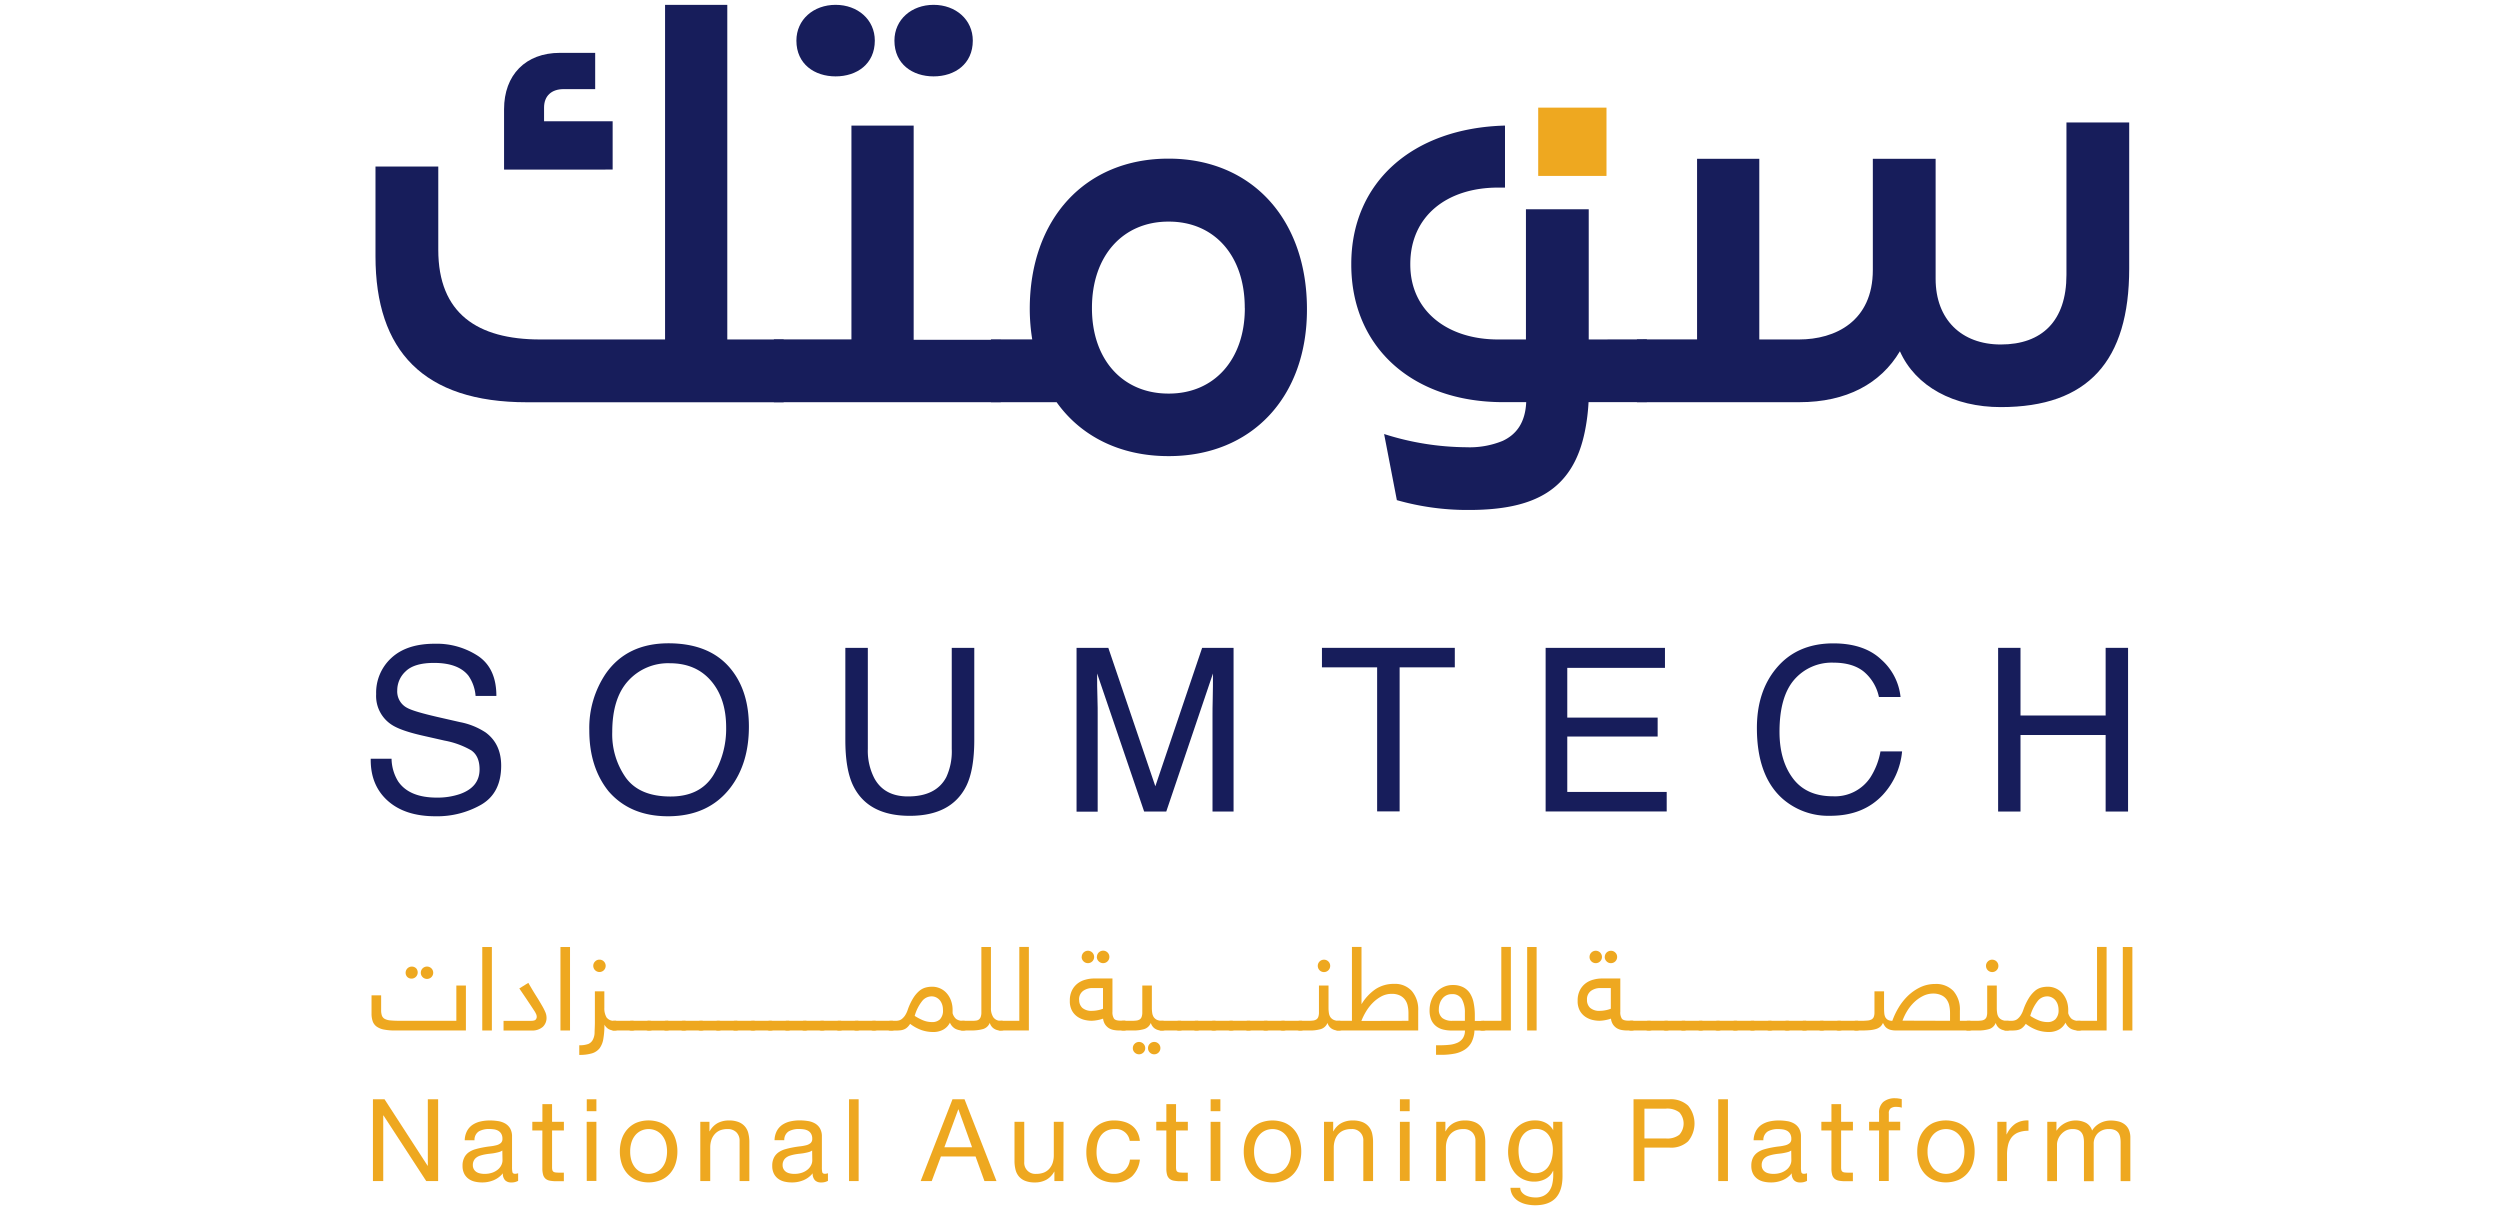 <svg id="Layer_1" data-name="Layer 1" xmlns="http://www.w3.org/2000/svg" viewBox="0 0 479.92 328.05" width="163" height="79"><defs><style>.cls-1{fill:#eea820;}.cls-2{fill:#171d5b;}</style></defs><path class="cls-1" d="M27.67,279H8.5a15.28,15.28,0,0,1-3-.25,4.91,4.91,0,0,1-2-.81,3,3,0,0,1-1.06-1.42,6.31,6.31,0,0,1-.32-2.14v-4.9h2.6v3.95A4.45,4.45,0,0,0,4.94,275a1.72,1.72,0,0,0,.81.89,4.21,4.21,0,0,0,1.55.39c.66.06,1.49.1,2.5.1H25.08v-9.56h2.59ZM11.35,263.36a1.68,1.68,0,0,1,2.86-1.18,1.68,1.68,0,0,1-2.37,2.37A1.61,1.61,0,0,1,11.35,263.36Zm4.11,0a1.64,1.64,0,0,1,.49-1.18,1.69,1.69,0,0,1,2.38,0,1.68,1.68,0,0,1,0,2.37,1.69,1.69,0,0,1-2.38,0A1.65,1.65,0,0,1,15.46,263.36Z"/><path class="cls-1" d="M34.7,256.4V279H32.1V256.4Z"/><path class="cls-1" d="M49.5,275.51a3.3,3.3,0,0,1-1,2.5,4.31,4.31,0,0,1-3,1H37.86v-2.62H45.2c.72,0,1.17-.11,1.36-.34a1.12,1.12,0,0,0,.29-.74,2,2,0,0,0-.13-.66,6.26,6.26,0,0,0-.62-1.11c-.33-.51-.8-1.22-1.42-2.15s-1.47-2.19-2.55-3.77l2.44-1.52c.84,1.46,1.57,2.68,2.2,3.67s1.13,1.84,1.53,2.54a14.89,14.89,0,0,1,.9,1.78A3.87,3.87,0,0,1,49.5,275.51Z"/><path class="cls-1" d="M55.86,256.4V279H53.27V256.4Z"/><path class="cls-1" d="M67.91,279a3.09,3.09,0,0,1-1.74-.47,3.3,3.3,0,0,1-1-1.11,21.77,21.77,0,0,1-.29,3.84,5.8,5.8,0,0,1-1,2.53,4.15,4.15,0,0,1-2.08,1.4,11.63,11.63,0,0,1-3.44.42V283a6.8,6.8,0,0,0,2.42-.34A2.42,2.42,0,0,0,62,281.57a4.31,4.31,0,0,0,.51-1.9c0-.77.08-1.7.08-2.8v-8.48h2.56v4.5a4.85,4.85,0,0,0,.58,2.54,2.38,2.38,0,0,0,2.17.94,1.12,1.12,0,0,1,1.27,1.26,1.48,1.48,0,0,1-.3,1.08A1.37,1.37,0,0,1,67.91,279ZM62.15,261.5a1.62,1.62,0,0,1,.5-1.19,1.59,1.59,0,0,1,1.18-.49,1.62,1.62,0,0,1,1.19.49,1.65,1.65,0,0,1,.49,1.19,1.67,1.67,0,0,1-1.68,1.67,1.69,1.69,0,0,1-1.68-1.67Z"/><path class="cls-1" d="M67.91,279a1.11,1.11,0,0,1-1.26-1.26,1.48,1.48,0,0,1,.3-1.08,1.36,1.36,0,0,1,1-.28h4.68a1.12,1.12,0,0,1,1.27,1.26,1.48,1.48,0,0,1-.3,1.08,1.37,1.37,0,0,1-1,.28Z"/><path class="cls-1" d="M72.59,279a1.11,1.11,0,0,1-1.26-1.26,1.48,1.48,0,0,1,.3-1.08,1.36,1.36,0,0,1,1-.28h4.68a1.12,1.12,0,0,1,1.27,1.26,1.48,1.48,0,0,1-.3,1.08,1.37,1.37,0,0,1-1,.28Z"/><path class="cls-1" d="M77.27,279A1.11,1.11,0,0,1,76,277.73a1.48,1.48,0,0,1,.3-1.08,1.36,1.36,0,0,1,1-.28H82a1.11,1.11,0,0,1,1.26,1.26,1.48,1.48,0,0,1-.3,1.08,1.36,1.36,0,0,1-1,.28Z"/><path class="cls-1" d="M82,279a1.12,1.12,0,0,1-1.27-1.26,1.48,1.48,0,0,1,.3-1.08,1.37,1.37,0,0,1,1-.28h4.68a1.11,1.11,0,0,1,1.26,1.26,1.48,1.48,0,0,1-.3,1.08,1.36,1.36,0,0,1-1,.28Z"/><path class="cls-1" d="M86.64,279a1.12,1.12,0,0,1-1.27-1.26,1.48,1.48,0,0,1,.3-1.08,1.37,1.37,0,0,1,1-.28h4.68a1.12,1.12,0,0,1,1.27,1.26,1.48,1.48,0,0,1-.31,1.08,1.36,1.36,0,0,1-1,.28Z"/><path class="cls-1" d="M91.32,279a1.11,1.11,0,0,1-1.26-1.26,1.48,1.48,0,0,1,.3-1.08,1.36,1.36,0,0,1,1-.28H96a1.12,1.12,0,0,1,1.27,1.26,1.48,1.48,0,0,1-.3,1.08,1.37,1.37,0,0,1-1,.28Z"/><path class="cls-1" d="M96,279a1.11,1.11,0,0,1-1.26-1.26,1.48,1.48,0,0,1,.3-1.08,1.36,1.36,0,0,1,1-.28h4.68a1.12,1.12,0,0,1,1.27,1.26,1.48,1.48,0,0,1-.3,1.08,1.37,1.37,0,0,1-1,.28Z"/><path class="cls-1" d="M100.68,279a1.11,1.11,0,0,1-1.26-1.26,1.48,1.48,0,0,1,.3-1.08,1.36,1.36,0,0,1,1-.28h4.69a1.11,1.11,0,0,1,1.26,1.26,1.48,1.48,0,0,1-.3,1.08,1.36,1.36,0,0,1-1,.28Z"/><path class="cls-1" d="M105.37,279a1.12,1.12,0,0,1-1.27-1.26,1.48,1.48,0,0,1,.3-1.08,1.37,1.37,0,0,1,1-.28h4.68a1.11,1.11,0,0,1,1.26,1.26,1.48,1.48,0,0,1-.3,1.08,1.36,1.36,0,0,1-1,.28Z"/><path class="cls-1" d="M110.05,279a1.12,1.12,0,0,1-1.27-1.26,1.48,1.48,0,0,1,.3-1.08,1.37,1.37,0,0,1,1-.28h4.68a1.11,1.11,0,0,1,1.26,1.26,1.48,1.48,0,0,1-.3,1.08,1.36,1.36,0,0,1-1,.28Z"/><path class="cls-1" d="M114.73,279a1.12,1.12,0,0,1-1.27-1.26,1.48,1.48,0,0,1,.3-1.08,1.39,1.39,0,0,1,1-.28h4.68a1.12,1.12,0,0,1,1.27,1.26,1.48,1.48,0,0,1-.3,1.08,1.39,1.39,0,0,1-1,.28Z"/><path class="cls-1" d="M119.41,279a1.11,1.11,0,0,1-1.26-1.26,1.48,1.48,0,0,1,.3-1.08,1.36,1.36,0,0,1,1-.28h4.68a1.12,1.12,0,0,1,1.27,1.26,1.48,1.48,0,0,1-.3,1.08,1.37,1.37,0,0,1-1,.28Z"/><path class="cls-1" d="M124.09,279a1.11,1.11,0,0,1-1.26-1.26,1.48,1.48,0,0,1,.3-1.08,1.36,1.36,0,0,1,1-.28h4.68a1.12,1.12,0,0,1,1.27,1.26,1.48,1.48,0,0,1-.3,1.08,1.37,1.37,0,0,1-1,.28Z"/><path class="cls-1" d="M128.77,279a1.11,1.11,0,0,1-1.26-1.26,1.48,1.48,0,0,1,.3-1.08,1.36,1.36,0,0,1,1-.28h4.69a1.11,1.11,0,0,1,1.26,1.26,1.48,1.48,0,0,1-.3,1.08,1.36,1.36,0,0,1-1,.28Z"/><path class="cls-1" d="M133.46,279a1.12,1.12,0,0,1-1.27-1.26,1.48,1.48,0,0,1,.3-1.08,1.37,1.37,0,0,1,1-.28h4.68a1.11,1.11,0,0,1,1.26,1.26,1.48,1.48,0,0,1-.3,1.08,1.36,1.36,0,0,1-1,.28Z"/><path class="cls-1" d="M138.14,279a1.12,1.12,0,0,1-1.27-1.26,1.48,1.48,0,0,1,.3-1.08,1.37,1.37,0,0,1,1-.28h4.68a1.12,1.12,0,0,1,1.27,1.26,1.48,1.48,0,0,1-.31,1.08,1.36,1.36,0,0,1-1,.28Z"/><path class="cls-1" d="M162.24,279a4.4,4.4,0,0,1-2.08-.47,3.43,3.43,0,0,1-1.43-1.62v-.06a4.41,4.41,0,0,1-1.75,1.88,5.58,5.58,0,0,1-2.9.68,9.63,9.63,0,0,1-3-.5,11.39,11.39,0,0,1-3.14-1.71,4.51,4.51,0,0,1-.83,1,2.77,2.77,0,0,1-.91.54,3.58,3.58,0,0,1-1,.22,9,9,0,0,1-1.07.05h-1.36a1.12,1.12,0,0,1-1.27-1.27,1.5,1.5,0,0,1,.3-1.08,1.39,1.39,0,0,1,1-.28h1.3a3.23,3.23,0,0,0,.79-.1,2.18,2.18,0,0,0,.82-.41,4.32,4.32,0,0,0,.81-.87,6.43,6.43,0,0,0,.74-1.51,15.84,15.84,0,0,1,1.53-3.28,8.26,8.26,0,0,1,1.65-1.94,4.57,4.57,0,0,1,1.71-.9,6.82,6.82,0,0,1,1.72-.22,5.21,5.21,0,0,1,2.21.46,5.11,5.11,0,0,1,1.76,1.3,6.1,6.1,0,0,1,1.17,2,7.27,7.27,0,0,1,.43,2.58c0,.15,0,.29,0,.43s0,.27,0,.4a3.25,3.25,0,0,0,.93,1.54,3,3,0,0,0,1.91.52,1.12,1.12,0,0,1,1.27,1.27,1.48,1.48,0,0,1-.3,1.08A1.37,1.37,0,0,1,162.24,279Zm-5.41-5.6a4.48,4.48,0,0,0-.2-1.36,3.81,3.81,0,0,0-.6-1.17,3.16,3.16,0,0,0-1-.81,2.81,2.81,0,0,0-1.33-.3,3.29,3.29,0,0,0-2.43,1.18,11.33,11.33,0,0,0-2.09,4.11,14.43,14.43,0,0,0,2.32,1.22,6.5,6.5,0,0,0,2.36.45A3,3,0,0,0,156,276,3.39,3.39,0,0,0,156.83,273.39Z"/><path class="cls-1" d="M162.27,279a1.11,1.11,0,0,1-1.26-1.26,1.48,1.48,0,0,1,.3-1.08,1.36,1.36,0,0,1,1-.28h2.53a6.28,6.28,0,0,0,1-.07,1.49,1.49,0,0,0,.74-.3,1.54,1.54,0,0,0,.47-.69,3.56,3.56,0,0,0,.18-1.25V256.4h2.59v16.49a4.4,4.4,0,0,0,.65,2.54,2.35,2.35,0,0,0,2.07.94,1.12,1.12,0,0,1,1.27,1.26,1.48,1.48,0,0,1-.3,1.08,1.37,1.37,0,0,1-1,.28,3.08,3.08,0,0,1-2-.58,2.79,2.79,0,0,1-1-1.48,2.83,2.83,0,0,1-1.82,1.68,11.37,11.37,0,0,1-3.21.38Z"/><path class="cls-1" d="M172.52,279a1.11,1.11,0,0,1-1.26-1.26,1.48,1.48,0,0,1,.3-1.08,1.36,1.36,0,0,1,1-.28h4.94v-20h2.59V279Z"/><path class="cls-1" d="M197,276.37a8.78,8.78,0,0,1-1.76-.22,5.87,5.87,0,0,1-1.9-.81,4.82,4.82,0,0,1-1.53-1.63,5.32,5.32,0,0,1-.63-2.76,6.06,6.06,0,0,1,.6-2.84,5.38,5.38,0,0,1,1.55-1.87,5.91,5.91,0,0,1,2.1-1,8.66,8.66,0,0,1,2.29-.32h5v9a3.14,3.14,0,0,0,.42,1.87c.27.37.88.55,1.83.55h.76a1.12,1.12,0,0,1,1.26,1.28,1.5,1.5,0,0,1-.3,1.09,1.31,1.31,0,0,1-1,.29h-1.08a8.62,8.62,0,0,1-1.56-.14,4,4,0,0,1-1.33-.51,3.58,3.58,0,0,1-1-1,3.78,3.78,0,0,1-.54-1.56,9.79,9.79,0,0,1-1.56.41A10,10,0,0,1,197,276.37Zm-3.29-5.65a2.89,2.89,0,0,0,.83,2.14,3.77,3.77,0,0,0,2.68.82,8.34,8.34,0,0,0,1.5-.16,7.46,7.46,0,0,0,1.44-.41v-5.6h-2.78a4.3,4.3,0,0,0-2.6.77A2.81,2.81,0,0,0,193.69,270.72Zm.69-11.63a1.68,1.68,0,0,1,3.36,0,1.65,1.65,0,0,1-.49,1.19,1.69,1.69,0,0,1-2.38,0A1.65,1.65,0,0,1,194.38,259.09Zm4.11,0a1.69,1.69,0,1,1,.5,1.19A1.62,1.62,0,0,1,198.49,259.09Z"/><path class="cls-1" d="M205.74,279a1.12,1.12,0,0,1-1.27-1.26,1.48,1.48,0,0,1,.3-1.08,1.39,1.39,0,0,1,1-.28h2.12a9.78,9.78,0,0,0,1.3-.07,2.09,2.09,0,0,0,.9-.3,1.37,1.37,0,0,0,.53-.69,3.56,3.56,0,0,0,.18-1.25v-7.25h2.59v6.08a9.16,9.16,0,0,0,.11,1.44,2.74,2.74,0,0,0,.43,1.09,2.24,2.24,0,0,0,.85.69,3.2,3.2,0,0,0,1.36.26,1.12,1.12,0,0,1,1.27,1.26,1.48,1.48,0,0,1-.3,1.08,1.37,1.37,0,0,1-1,.28,3.18,3.18,0,0,1-2-.58,2.81,2.81,0,0,1-1-1.48,2.83,2.83,0,0,1-1.79,1.68,10.26,10.26,0,0,1-3,.38Zm2.5,4.78a1.61,1.61,0,0,1,.49-1.19,1.68,1.68,0,0,1,2.37,0,1.61,1.61,0,0,1,.49,1.19,1.59,1.59,0,0,1-.49,1.18,1.68,1.68,0,0,1-2.37,0A1.59,1.59,0,0,1,208.24,283.77Zm4.11,0a1.61,1.61,0,0,1,.49-1.19,1.65,1.65,0,0,1,1.19-.49,1.62,1.62,0,0,1,1.18.49,1.61,1.61,0,0,1,.49,1.19,1.67,1.67,0,0,1-1.67,1.67,1.61,1.61,0,0,1-1.19-.49A1.59,1.59,0,0,1,212.35,283.77Z"/><path class="cls-1" d="M216.11,279a1.11,1.11,0,0,1-1.26-1.26,1.48,1.48,0,0,1,.3-1.08,1.36,1.36,0,0,1,1-.28h4.69a1.11,1.11,0,0,1,1.26,1.26,1.48,1.48,0,0,1-.3,1.08,1.36,1.36,0,0,1-1,.28Z"/><path class="cls-1" d="M220.8,279a1.12,1.12,0,0,1-1.27-1.26,1.48,1.48,0,0,1,.3-1.08,1.37,1.37,0,0,1,1-.28h4.68a1.11,1.11,0,0,1,1.26,1.26,1.48,1.48,0,0,1-.3,1.08,1.36,1.36,0,0,1-1,.28Z"/><path class="cls-1" d="M225.48,279a1.12,1.12,0,0,1-1.27-1.26,1.48,1.48,0,0,1,.3-1.08,1.37,1.37,0,0,1,1-.28h4.68a1.12,1.12,0,0,1,1.27,1.26,1.48,1.48,0,0,1-.31,1.08,1.36,1.36,0,0,1-1,.28Z"/><path class="cls-1" d="M230.16,279a1.12,1.12,0,0,1-1.27-1.26,1.48,1.48,0,0,1,.3-1.08,1.41,1.41,0,0,1,1-.28h4.68a1.12,1.12,0,0,1,1.27,1.26,1.48,1.48,0,0,1-.3,1.08,1.39,1.39,0,0,1-1,.28Z"/><path class="cls-1" d="M234.84,279a1.11,1.11,0,0,1-1.26-1.26,1.48,1.48,0,0,1,.3-1.08,1.36,1.36,0,0,1,1-.28h4.68a1.12,1.12,0,0,1,1.27,1.26,1.48,1.48,0,0,1-.3,1.08,1.37,1.37,0,0,1-1,.28Z"/><path class="cls-1" d="M239.52,279a1.11,1.11,0,0,1-1.26-1.26,1.48,1.48,0,0,1,.3-1.08,1.36,1.36,0,0,1,1-.28h4.69a1.11,1.11,0,0,1,1.26,1.26,1.48,1.48,0,0,1-.3,1.08,1.36,1.36,0,0,1-1,.28Z"/><path class="cls-1" d="M244.21,279a1.12,1.12,0,0,1-1.27-1.26,1.48,1.48,0,0,1,.3-1.08,1.37,1.37,0,0,1,1-.28h4.68a1.11,1.11,0,0,1,1.26,1.26,1.48,1.48,0,0,1-.3,1.08,1.36,1.36,0,0,1-1,.28Z"/><path class="cls-1" d="M248.89,279a1.12,1.12,0,0,1-1.27-1.26,1.48,1.48,0,0,1,.3-1.08,1.37,1.37,0,0,1,1-.28h4.68a1.11,1.11,0,0,1,1.26,1.26,1.48,1.48,0,0,1-.3,1.08,1.36,1.36,0,0,1-1,.28Z"/><path class="cls-1" d="M253.57,279a1.12,1.12,0,0,1-1.27-1.26,1.48,1.48,0,0,1,.3-1.08,1.39,1.39,0,0,1,1-.28h2.12a9.78,9.78,0,0,0,1.3-.07,2.09,2.09,0,0,0,.9-.3,1.37,1.37,0,0,0,.53-.69,3.56,3.56,0,0,0,.18-1.25v-7.25h2.59v6.08a9.16,9.16,0,0,0,.11,1.44,2.74,2.74,0,0,0,.43,1.09,2.24,2.24,0,0,0,.85.69,3.2,3.2,0,0,0,1.36.26,1.12,1.12,0,0,1,1.27,1.26,1.48,1.48,0,0,1-.3,1.08,1.37,1.37,0,0,1-1,.28,3.18,3.18,0,0,1-2-.58,2.81,2.81,0,0,1-1-1.48,2.83,2.83,0,0,1-1.79,1.68,10.26,10.26,0,0,1-3,.38Zm4.74-17.49a1.65,1.65,0,0,1,.49-1.19,1.69,1.69,0,0,1,2.38,0,1.65,1.65,0,0,1,.49,1.19,1.68,1.68,0,0,1-3.36,0Z"/><path class="cls-1" d="M263.94,279a1.11,1.11,0,0,1-1.26-1.26,1.48,1.48,0,0,1,.3-1.08,1.36,1.36,0,0,1,1-.28h3.58v-20h2.59v15.51a13,13,0,0,1,3.78-4.07,8.93,8.93,0,0,1,5.05-1.44,6.09,6.09,0,0,1,4.79,1.93,7.7,7.7,0,0,1,1.73,5.33V279Zm18.92-2.62v-2.12a8.92,8.92,0,0,0-.22-2,4.16,4.16,0,0,0-.76-1.66,3.71,3.71,0,0,0-1.41-1.11,4.88,4.88,0,0,0-2.13-.41,5.94,5.94,0,0,0-2.82.69,10,10,0,0,0-2.34,1.76,12.46,12.46,0,0,0-1.82,2.36,16.92,16.92,0,0,0-1.25,2.53Z"/><path class="cls-1" d="M300.73,279a7.83,7.83,0,0,1-.8,3.2,5.46,5.46,0,0,1-1.85,2,7.8,7.8,0,0,1-2.8,1.08,19.23,19.23,0,0,1-3.62.31h-1.33V283h1a25,25,0,0,0,2.72-.14,7,7,0,0,0,2.13-.57,3.55,3.55,0,0,0,1.43-1.22,3.85,3.85,0,0,0,.55-2.06h-3.57a9.39,9.39,0,0,1-2.39-.28,4.91,4.91,0,0,1-1.9-.94,4.37,4.37,0,0,1-1.27-1.69,6.54,6.54,0,0,1-.45-2.59A7.76,7.76,0,0,1,289,271a6.84,6.84,0,0,1,1.24-2.19,6.18,6.18,0,0,1,2-1.53,5.76,5.76,0,0,1,2.64-.59,6,6,0,0,1,2.78.59,4.77,4.77,0,0,1,1.85,1.66,7.28,7.28,0,0,1,1,2.59,16.83,16.83,0,0,1,.32,3.39v1.49H303a1.12,1.12,0,0,1,1.27,1.26,1.48,1.48,0,0,1-.3,1.08,1.39,1.39,0,0,1-1,.28Zm-9.64-5.76a2.9,2.9,0,0,0,.93,2.38,4.28,4.28,0,0,0,2.74.76h3.38v-2.09a7.49,7.49,0,0,0-.79-3.73,2.87,2.87,0,0,0-2.72-1.4,3.18,3.18,0,0,0-2.67,1.32,4,4,0,0,0-.65,1.31A4.86,4.86,0,0,0,291.09,273.23Z"/><path class="cls-1" d="M303,279a1.11,1.11,0,0,1-1.26-1.26,1.48,1.48,0,0,1,.3-1.08,1.36,1.36,0,0,1,1-.28H308v-20h2.59V279Z"/><path class="cls-1" d="M317.56,256.4V279H315V256.4Z"/><path class="cls-1" d="M334.49,276.37a8.78,8.78,0,0,1-1.76-.22,6,6,0,0,1-1.9-.81,4.82,4.82,0,0,1-1.53-1.63,5.32,5.32,0,0,1-.63-2.76,6.06,6.06,0,0,1,.6-2.84,5.5,5.5,0,0,1,1.55-1.87,5.91,5.91,0,0,1,2.1-1,8.74,8.74,0,0,1,2.3-.32h5v9a3.15,3.15,0,0,0,.41,1.87c.27.37.88.55,1.83.55h.76a1.13,1.13,0,0,1,1.27,1.28,1.5,1.5,0,0,1-.3,1.09,1.34,1.34,0,0,1-1,.29h-1.07a8.82,8.82,0,0,1-1.57-.14,4,4,0,0,1-1.33-.51,3.58,3.58,0,0,1-1-1,3.64,3.64,0,0,1-.53-1.56,10.22,10.22,0,0,1-1.57.41A10,10,0,0,1,334.49,276.37Zm-3.29-5.65a2.86,2.86,0,0,0,.84,2.14,3.74,3.74,0,0,0,2.67.82,8.34,8.34,0,0,0,1.5-.16,7.46,7.46,0,0,0,1.44-.41v-5.6h-2.78a4.32,4.32,0,0,0-2.6.77A2.81,2.81,0,0,0,331.2,270.72Zm.69-11.63a1.68,1.68,0,0,1,3.36,0,1.65,1.65,0,0,1-.49,1.19,1.69,1.69,0,0,1-2.38,0A1.65,1.65,0,0,1,331.89,259.09Zm4.12,0a1.67,1.67,0,0,1,1.67-1.67,1.61,1.61,0,0,1,1.19.49,1.59,1.59,0,0,1,.49,1.18,1.67,1.67,0,0,1-1.68,1.68,1.59,1.59,0,0,1-1.18-.49A1.61,1.61,0,0,1,336,259.09Z"/><path class="cls-1" d="M343.25,279a1.12,1.12,0,0,1-1.27-1.26,1.48,1.48,0,0,1,.31-1.08,1.36,1.36,0,0,1,1-.28h4.68a1.12,1.12,0,0,1,1.27,1.26,1.48,1.48,0,0,1-.3,1.08,1.37,1.37,0,0,1-1,.28Z"/><path class="cls-1" d="M347.93,279a1.11,1.11,0,0,1-1.26-1.26,1.48,1.48,0,0,1,.3-1.08,1.36,1.36,0,0,1,1-.28h4.68a1.12,1.12,0,0,1,1.27,1.26,1.48,1.48,0,0,1-.3,1.08,1.37,1.37,0,0,1-1,.28Z"/><path class="cls-1" d="M352.61,279a1.11,1.11,0,0,1-1.26-1.26,1.48,1.48,0,0,1,.3-1.08,1.36,1.36,0,0,1,1-.28h4.69a1.11,1.11,0,0,1,1.26,1.26,1.48,1.48,0,0,1-.3,1.08,1.36,1.36,0,0,1-1,.28Z"/><path class="cls-1" d="M357.3,279a1.12,1.12,0,0,1-1.27-1.26,1.48,1.48,0,0,1,.3-1.08,1.37,1.37,0,0,1,1-.28H362a1.11,1.11,0,0,1,1.26,1.26,1.48,1.48,0,0,1-.3,1.08,1.36,1.36,0,0,1-1,.28Z"/><path class="cls-1" d="M362,279a1.12,1.12,0,0,1-1.27-1.26,1.48,1.48,0,0,1,.3-1.08,1.37,1.37,0,0,1,1-.28h4.68a1.11,1.11,0,0,1,1.26,1.26,1.48,1.48,0,0,1-.3,1.08,1.36,1.36,0,0,1-1,.28Z"/><path class="cls-1" d="M366.66,279a1.12,1.12,0,0,1-1.27-1.26,1.48,1.48,0,0,1,.3-1.08,1.39,1.39,0,0,1,1-.28h4.68a1.12,1.12,0,0,1,1.27,1.26,1.48,1.48,0,0,1-.3,1.08,1.39,1.39,0,0,1-1,.28Z"/><path class="cls-1" d="M371.34,279a1.12,1.12,0,0,1-1.27-1.26,1.48,1.48,0,0,1,.31-1.08,1.36,1.36,0,0,1,1-.28H376a1.12,1.12,0,0,1,1.27,1.26,1.48,1.48,0,0,1-.3,1.08,1.37,1.37,0,0,1-1,.28Z"/><path class="cls-1" d="M376,279a1.11,1.11,0,0,1-1.26-1.26,1.48,1.48,0,0,1,.3-1.08,1.36,1.36,0,0,1,1-.28h4.68a1.12,1.12,0,0,1,1.27,1.26,1.48,1.48,0,0,1-.3,1.08,1.37,1.37,0,0,1-1,.28Z"/><path class="cls-1" d="M380.7,279a1.11,1.11,0,0,1-1.26-1.26,1.48,1.48,0,0,1,.3-1.08,1.36,1.36,0,0,1,1-.28h4.69a1.11,1.11,0,0,1,1.26,1.26,1.48,1.48,0,0,1-.3,1.08,1.36,1.36,0,0,1-1,.28Z"/><path class="cls-1" d="M385.39,279a1.12,1.12,0,0,1-1.27-1.26,1.48,1.48,0,0,1,.3-1.08,1.37,1.37,0,0,1,1-.28h4.68a1.11,1.11,0,0,1,1.26,1.26,1.48,1.48,0,0,1-.3,1.08,1.36,1.36,0,0,1-1,.28Z"/><path class="cls-1" d="M390.07,279a1.12,1.12,0,0,1-1.27-1.26,1.48,1.48,0,0,1,.3-1.08,1.37,1.37,0,0,1,1-.28h4.68a1.12,1.12,0,0,1,1.27,1.26,1.48,1.48,0,0,1-.31,1.08,1.36,1.36,0,0,1-1,.28Z"/><path class="cls-1" d="M394.75,279a1.12,1.12,0,0,1-1.27-1.26,1.48,1.48,0,0,1,.3-1.08,1.39,1.39,0,0,1,1-.28h4.68a1.12,1.12,0,0,1,1.27,1.26,1.48,1.48,0,0,1-.3,1.08,1.39,1.39,0,0,1-1,.28Z"/><path class="cls-1" d="M399.43,279a1.11,1.11,0,0,1-1.26-1.26,1.48,1.48,0,0,1,.3-1.08,1.36,1.36,0,0,1,1-.28h4.68a1.12,1.12,0,0,1,1.27,1.26,1.48,1.48,0,0,1-.3,1.08,1.37,1.37,0,0,1-1,.28Z"/><path class="cls-1" d="M415,279a6.5,6.5,0,0,1-1.61-.17,3.4,3.4,0,0,1-1-.46,2.36,2.36,0,0,1-.63-.67,8.2,8.2,0,0,1-.43-.76,2.77,2.77,0,0,1-.76,1.07,3.38,3.38,0,0,1-1.2.61,7.92,7.92,0,0,1-1.75.3c-.69.06-1.5.08-2.42.08h-1.05a1.11,1.11,0,0,1-1.26-1.26,1.48,1.48,0,0,1,.3-1.08,1.36,1.36,0,0,1,1-.28h1.11a17.69,17.69,0,0,0,1.77-.07,2.88,2.88,0,0,0,1.16-.3,1.37,1.37,0,0,0,.61-.69,3.32,3.32,0,0,0,.19-1.25v-5.67h2.6v4.5q0,.78.06,1.44a2.85,2.85,0,0,0,.3,1.09,1.8,1.8,0,0,0,.68.69,2.43,2.43,0,0,0,1.2.26,19.56,19.56,0,0,1,1.66-3.52,15.84,15.84,0,0,1,2.53-3.22,12.93,12.93,0,0,1,3.34-2.33,9.24,9.24,0,0,1,4.05-.9,6.42,6.42,0,0,1,4.95,1.89,7.59,7.59,0,0,1,1.76,5.36v2.72h2.4a1.12,1.12,0,0,1,1.27,1.26,1.48,1.48,0,0,1-.3,1.08,1.39,1.39,0,0,1-1,.28Zm14.49-2.62v-2.12a9.35,9.35,0,0,0-.23-2.11,4.47,4.47,0,0,0-.78-1.66,3.53,3.53,0,0,0-1.41-1.07A5.12,5.12,0,0,0,425,269a6.2,6.2,0,0,0-2.83.66,9.8,9.8,0,0,0-2.41,1.71,11.69,11.69,0,0,0-1.88,2.36,14.83,14.83,0,0,0-1.26,2.61Z"/><path class="cls-1" d="M434.48,279a1.11,1.11,0,0,1-1.26-1.26,1.48,1.48,0,0,1,.3-1.08,1.36,1.36,0,0,1,1-.28h2.12a9.68,9.68,0,0,0,1.3-.07,2,2,0,0,0,.9-.3,1.45,1.45,0,0,0,.54-.69,3.84,3.84,0,0,0,.17-1.25v-7.25h2.6v6.08a8.1,8.1,0,0,0,.11,1.44,2.59,2.59,0,0,0,.42,1.09,2.2,2.2,0,0,0,.86.69,3.17,3.17,0,0,0,1.36.26,1.11,1.11,0,0,1,1.26,1.26,1.48,1.48,0,0,1-.3,1.08,1.36,1.36,0,0,1-1,.28,3.21,3.21,0,0,1-2-.58,2.81,2.81,0,0,1-1-1.48,2.81,2.81,0,0,1-1.78,1.68,10.31,10.31,0,0,1-3,.38Zm4.75-17.49a1.61,1.61,0,0,1,.49-1.19,1.59,1.59,0,0,1,1.18-.49,1.67,1.67,0,0,1,1.68,1.68,1.59,1.59,0,0,1-.49,1.18,1.61,1.61,0,0,1-1.19.49,1.67,1.67,0,0,1-1.67-1.67Z"/><path class="cls-1" d="M464.28,279a4.44,4.44,0,0,1-2.09-.47,3.42,3.42,0,0,1-1.42-1.62v-.06a4.44,4.44,0,0,1-1.76,1.88,5.55,5.55,0,0,1-2.89.68,9.74,9.74,0,0,1-3-.5,11.49,11.49,0,0,1-3.13-1.71,4.27,4.27,0,0,1-.84,1,2.64,2.64,0,0,1-.9.54,3.58,3.58,0,0,1-1,.22,9.15,9.15,0,0,1-1.07.05h-1.36a1.12,1.12,0,0,1-1.27-1.27,1.5,1.5,0,0,1,.3-1.08,1.37,1.37,0,0,1,1-.28h1.29a3.11,3.11,0,0,0,.79-.1,2.14,2.14,0,0,0,.83-.41,4,4,0,0,0,.8-.87,6.41,6.41,0,0,0,.75-1.51,15.84,15.84,0,0,1,1.53-3.28,8.26,8.26,0,0,1,1.65-1.94,4.46,4.46,0,0,1,1.7-.9,6.9,6.9,0,0,1,1.73-.22,5.21,5.21,0,0,1,2.21.46,5.11,5.11,0,0,1,1.76,1.3,6.47,6.47,0,0,1,1.17,2,7.5,7.5,0,0,1,.43,2.58c0,.15,0,.29,0,.43s0,.27,0,.4a3.26,3.26,0,0,0,.94,1.54,3,3,0,0,0,1.91.52,1.12,1.12,0,0,1,1.27,1.27,1.48,1.48,0,0,1-.3,1.08A1.41,1.41,0,0,1,464.28,279Zm-5.41-5.6a4.81,4.81,0,0,0-.2-1.36,3.62,3.62,0,0,0-.61-1.17,3,3,0,0,0-1-.81,2.81,2.81,0,0,0-1.33-.3,3.31,3.31,0,0,0-2.44,1.18,11.5,11.5,0,0,0-2.08,4.11,14,14,0,0,0,2.32,1.22,6.46,6.46,0,0,0,2.36.45,2.94,2.94,0,0,0,2.13-.76A3.39,3.39,0,0,0,458.87,273.39Z"/><path class="cls-1" d="M464.31,279a1.11,1.11,0,0,1-1.26-1.26,1.48,1.48,0,0,1,.3-1.08,1.36,1.36,0,0,1,1-.28h4.94v-20h2.59V279Z"/><path class="cls-1" d="M478.86,256.4V279h-2.59V256.4Z"/><path class="cls-1" d="M2.5,297.62H5.64l11.66,18h.06v-18h2.79v22.15H16.93L5.36,302H5.29v17.77H2.5Z"/><path class="cls-1" d="M41.81,319.71a3.64,3.64,0,0,1-1.9.43,2.18,2.18,0,0,1-1.62-.59,2.51,2.51,0,0,1-.61-1.89,6.39,6.39,0,0,1-2.53,1.89,8,8,0,0,1-3.11.59A8.64,8.64,0,0,1,30,319.9a4.64,4.64,0,0,1-1.69-.8,3.87,3.87,0,0,1-1.13-1.39,4.64,4.64,0,0,1-.42-2.06,4.74,4.74,0,0,1,.47-2.24A3.83,3.83,0,0,1,28.42,312a6.09,6.09,0,0,1,1.74-.83c.65-.19,1.32-.35,2-.48s1.41-.25,2.06-.32a11.62,11.62,0,0,0,1.72-.31,2.9,2.9,0,0,0,1.18-.59,1.45,1.45,0,0,0,.44-1.13,2.61,2.61,0,0,0-.33-1.4,2.32,2.32,0,0,0-.84-.81,3.47,3.47,0,0,0-1.14-.37,9.11,9.11,0,0,0-1.26-.09,5.59,5.59,0,0,0-2.79.63A2.7,2.7,0,0,0,30,308.73H27.35a5.7,5.7,0,0,1,.62-2.51,4.71,4.71,0,0,1,1.49-1.67,6.35,6.35,0,0,1,2.14-.91,11.14,11.14,0,0,1,2.55-.28,14,14,0,0,1,2.15.16,5.61,5.61,0,0,1,1.94.63,3.77,3.77,0,0,1,1.4,1.35,4.36,4.36,0,0,1,.52,2.27V316a6.25,6.25,0,0,0,.11,1.36c.07.29.32.44.73.44a2.28,2.28,0,0,0,.81-.16Zm-4.28-8.22a2.67,2.67,0,0,1-.93.43c-.38.11-.77.19-1.18.27s-.86.13-1.32.18-.92.12-1.35.2a11.23,11.23,0,0,0-1.24.32,3.2,3.2,0,0,0-1,.51,2.3,2.3,0,0,0-.69.82,2.56,2.56,0,0,0-.27,1.24,2.11,2.11,0,0,0,.27,1.1,2.16,2.16,0,0,0,.68.73,2.7,2.7,0,0,0,1,.4,4.94,4.94,0,0,0,1.17.13,6.23,6.23,0,0,0,2.24-.36,4.86,4.86,0,0,0,1.52-.9,3.57,3.57,0,0,0,.87-1.18,3.06,3.06,0,0,0,.28-1.19Z"/><path class="cls-1" d="M51,303.73h3.2v2.33H51v10a2.87,2.87,0,0,0,.08.74.8.8,0,0,0,.29.44,1.37,1.37,0,0,0,.61.2,8.88,8.88,0,0,0,1,.05h1.21v2.32h-2a9.68,9.68,0,0,1-1.75-.14,2.51,2.51,0,0,1-1.18-.51,2.25,2.25,0,0,1-.67-1.05,6.3,6.3,0,0,1-.22-1.8V306.06H45.65v-2.33h2.73v-4.8H51Z"/><path class="cls-1" d="M63,300.85H60.39v-3.23H63Zm-2.63,2.88H63v16H60.39Z"/><path class="cls-1" d="M69.35,311.77a10.77,10.77,0,0,1,.5-3.31,7.46,7.46,0,0,1,1.49-2.66A7.05,7.05,0,0,1,73.77,304a9,9,0,0,1,6.72,0,7,7,0,0,1,2.45,1.79,7.46,7.46,0,0,1,1.49,2.66,10.77,10.77,0,0,1,.5,3.31,10.6,10.6,0,0,1-.5,3.29,7.59,7.59,0,0,1-1.49,2.65,7,7,0,0,1-2.45,1.78,9,9,0,0,1-6.72,0,7,7,0,0,1-2.43-1.78,7.59,7.59,0,0,1-1.49-2.65A10.6,10.6,0,0,1,69.35,311.77Zm2.8,0a8,8,0,0,0,.38,2.59,5.59,5.59,0,0,0,1.07,1.89,4.54,4.54,0,0,0,1.6,1.16,4.79,4.79,0,0,0,3.88,0,4.54,4.54,0,0,0,1.6-1.16,5.59,5.59,0,0,0,1.07-1.89,9,9,0,0,0,0-5.18,5.69,5.69,0,0,0-1.07-1.91,4.59,4.59,0,0,0-1.6-1.18,4.9,4.9,0,0,0-3.88,0,4.59,4.59,0,0,0-1.6,1.18,5.69,5.69,0,0,0-1.07,1.91A7.93,7.93,0,0,0,72.15,311.77Z"/><path class="cls-1" d="M91.13,303.73h2.48v2.55h.06a5.48,5.48,0,0,1,2.16-2.21,6.4,6.4,0,0,1,3.06-.71,6.91,6.91,0,0,1,2.63.44,4.32,4.32,0,0,1,1.71,1.21,4.42,4.42,0,0,1,.91,1.84,9.71,9.71,0,0,1,.27,2.37v10.55h-2.64V308.91a3.17,3.17,0,0,0-.87-2.35,3.22,3.22,0,0,0-2.39-.87,5.35,5.35,0,0,0-2.09.37A4,4,0,0,0,95,307.11a4.56,4.56,0,0,0-.89,1.6,6.4,6.4,0,0,0-.29,2v9.06H91.13Z"/><path class="cls-1" d="M125.69,319.71a3.62,3.62,0,0,1-1.89.43,2.19,2.19,0,0,1-1.63-.59,2.55,2.55,0,0,1-.61-1.89,6.32,6.32,0,0,1-2.53,1.89,8,8,0,0,1-3.11.59,8.7,8.7,0,0,1-2.07-.24,4.64,4.64,0,0,1-1.69-.8,3.87,3.87,0,0,1-1.13-1.39,4.64,4.64,0,0,1-.42-2.06,4.74,4.74,0,0,1,.47-2.24A3.93,3.93,0,0,1,112.3,312a6.09,6.09,0,0,1,1.74-.83c.65-.19,1.32-.35,2-.48s1.41-.25,2.06-.32a11.77,11.77,0,0,0,1.73-.31,2.86,2.86,0,0,0,1.17-.59,1.45,1.45,0,0,0,.44-1.13,2.61,2.61,0,0,0-.33-1.4,2.22,2.22,0,0,0-.83-.81,3.61,3.61,0,0,0-1.15-.37,9.11,9.11,0,0,0-1.26-.09,5.59,5.59,0,0,0-2.79.63,2.72,2.72,0,0,0-1.21,2.41h-2.64a5.7,5.7,0,0,1,.62-2.51,4.81,4.81,0,0,1,1.49-1.67,6.44,6.44,0,0,1,2.14-.91,11.14,11.14,0,0,1,2.55-.28,14,14,0,0,1,2.15.16,5.54,5.54,0,0,1,1.94.63,3.7,3.7,0,0,1,1.4,1.35,4.36,4.36,0,0,1,.53,2.27V316a6.4,6.4,0,0,0,.1,1.36c.08.29.32.44.73.44a2.28,2.28,0,0,0,.81-.16Zm-4.28-8.22a2.67,2.67,0,0,1-.93.43c-.37.11-.77.19-1.18.27s-.85.13-1.32.18-.91.12-1.35.2a11.23,11.23,0,0,0-1.24.32,3.25,3.25,0,0,0-1,.51,2.32,2.32,0,0,0-.7.82,2.56,2.56,0,0,0-.27,1.24,2.11,2.11,0,0,0,.27,1.1,2.16,2.16,0,0,0,.68.73,2.77,2.77,0,0,0,1,.4,5,5,0,0,0,1.18.13,6.17,6.17,0,0,0,2.23-.36,4.74,4.74,0,0,0,1.52-.9,3.57,3.57,0,0,0,.87-1.18,2.89,2.89,0,0,0,.28-1.19Z"/><path class="cls-1" d="M131.4,297.62H134v22.15H131.4Z"/><path class="cls-1" d="M159.41,297.62h3.26l8.65,22.15h-3.26l-2.41-6.67h-9.37l-2.49,6.67h-3Zm-2.2,13h7.5L161,300.29H161Z"/><path class="cls-1" d="M189.44,319.77H187v-2.54h-.06a5.45,5.45,0,0,1-2.16,2.2,6.29,6.29,0,0,1-3.06.71,6.92,6.92,0,0,1-2.63-.43,4.25,4.25,0,0,1-1.71-1.21,4.46,4.46,0,0,1-.91-1.85,9.65,9.65,0,0,1-.27-2.37V303.73h2.64v10.86a3,3,0,0,0,3.26,3.23,5.53,5.53,0,0,0,2.09-.37,3.86,3.86,0,0,0,1.47-1.06,4.47,4.47,0,0,0,.89-1.6,6.66,6.66,0,0,0,.29-2v-9.06h2.64Z"/><path class="cls-1" d="M207.4,308.88a3.73,3.73,0,0,0-4-3.19,4.83,4.83,0,0,0-2.39.53,4.19,4.19,0,0,0-1.53,1.39,5.87,5.87,0,0,0-.83,2,11.33,11.33,0,0,0-.24,2.34,8.79,8.79,0,0,0,.26,2.18,5.75,5.75,0,0,0,.82,1.87,4.15,4.15,0,0,0,1.44,1.32,4.37,4.37,0,0,0,2.16.5,4.31,4.31,0,0,0,3-1,4.6,4.6,0,0,0,1.36-2.87h2.7A7.47,7.47,0,0,1,208,318.5a6.87,6.87,0,0,1-4.84,1.64,8.21,8.21,0,0,1-3.24-.6,6.45,6.45,0,0,1-2.36-1.69,7.33,7.33,0,0,1-1.43-2.59,10.85,10.85,0,0,1-.48-3.31,11.76,11.76,0,0,1,.47-3.36,7.7,7.7,0,0,1,1.41-2.73,6.57,6.57,0,0,1,2.36-1.83,7.64,7.64,0,0,1,3.33-.67,9.55,9.55,0,0,1,2.56.33,6.34,6.34,0,0,1,2.13,1,5.23,5.23,0,0,1,1.5,1.73,6.46,6.46,0,0,1,.73,2.46Z"/><path class="cls-1" d="M219.93,303.73h3.2v2.33h-3.2v10a2.87,2.87,0,0,0,.08.74.76.76,0,0,0,.3.44,1.28,1.28,0,0,0,.6.2,8.88,8.88,0,0,0,1,.05h1.21v2.32h-2a9.68,9.68,0,0,1-1.75-.14,2.51,2.51,0,0,1-1.18-.51,2.25,2.25,0,0,1-.67-1.05,6.34,6.34,0,0,1-.21-1.8V306.06h-2.73v-2.33h2.73v-4.8h2.63Z"/><path class="cls-1" d="M231.94,300.85H229.3v-3.23h2.64Zm-2.64,2.88h2.64v16H229.3Z"/><path class="cls-1" d="M238.27,311.77a10.77,10.77,0,0,1,.49-3.31,7.46,7.46,0,0,1,1.49-2.66,7.09,7.09,0,0,1,2.44-1.79,9,9,0,0,1,6.71,0,6.94,6.94,0,0,1,2.45,1.79,7.31,7.31,0,0,1,1.49,2.66,10.77,10.77,0,0,1,.5,3.31,10.6,10.6,0,0,1-.5,3.29,7.43,7.43,0,0,1-1.49,2.65,6.92,6.92,0,0,1-2.45,1.78,9,9,0,0,1-6.71,0,7.07,7.07,0,0,1-2.44-1.78,7.59,7.59,0,0,1-1.49-2.65A10.6,10.6,0,0,1,238.27,311.77Zm2.79,0a8,8,0,0,0,.39,2.59,5.27,5.27,0,0,0,1.07,1.89,4.41,4.41,0,0,0,1.59,1.16,4.79,4.79,0,0,0,3.88,0,4.54,4.54,0,0,0,1.6-1.16,5.59,5.59,0,0,0,1.07-1.89,8.8,8.8,0,0,0,0-5.18,5.69,5.69,0,0,0-1.07-1.91,4.59,4.59,0,0,0-1.6-1.18,4.9,4.9,0,0,0-3.88,0,4.47,4.47,0,0,0-1.59,1.18,5.37,5.37,0,0,0-1.07,1.91A7.92,7.92,0,0,0,241.06,311.77Z"/><path class="cls-1" d="M260,303.73h2.48v2.55h.07a5.46,5.46,0,0,1,2.15-2.21,6.4,6.4,0,0,1,3.06-.71,7,7,0,0,1,2.64.44,4.28,4.28,0,0,1,1.7,1.21,4.44,4.44,0,0,1,.92,1.84,10.24,10.24,0,0,1,.26,2.37v10.55h-2.64V308.91a3,3,0,0,0-3.25-3.22,5.36,5.36,0,0,0-2.1.37,4,4,0,0,0-1.47,1.05,4.54,4.54,0,0,0-.88,1.6,6.4,6.4,0,0,0-.3,2v9.06H260Z"/><path class="cls-1" d="M283.19,300.85h-2.64v-3.23h2.64Zm-2.64,2.88h2.64v16h-2.64Z"/><path class="cls-1" d="M290.38,303.73h2.48v2.55h.07a5.4,5.4,0,0,1,2.15-2.21,6.4,6.4,0,0,1,3.06-.71,6.91,6.91,0,0,1,2.63.44,4.25,4.25,0,0,1,1.71,1.21,4.44,4.44,0,0,1,.92,1.84,10.24,10.24,0,0,1,.26,2.37v10.55H301V308.91a3.17,3.17,0,0,0-.87-2.35,3.21,3.21,0,0,0-2.38-.87,5.36,5.36,0,0,0-2.1.37,4,4,0,0,0-1.47,1.05,4.72,4.72,0,0,0-.89,1.6,6.71,6.71,0,0,0-.29,2v9.06h-2.64Z"/><path class="cls-1" d="M324.57,318.41q0,3.93-1.82,5.91c-1.21,1.31-3.08,2-5.63,2a11.36,11.36,0,0,1-2.28-.25,7.23,7.23,0,0,1-2.11-.81,4.84,4.84,0,0,1-1.56-1.46,4.16,4.16,0,0,1-.69-2.2h2.64a1.93,1.93,0,0,0,.45,1.21,3.31,3.31,0,0,0,1,.81,5.47,5.47,0,0,0,1.31.45,7.41,7.41,0,0,0,1.37.14,4.87,4.87,0,0,0,2.2-.45,4.18,4.18,0,0,0,1.49-1.24,5.13,5.13,0,0,0,.85-1.91,10.59,10.59,0,0,0,.27-2.48V317H322a4.34,4.34,0,0,1-.86,1.29,5,5,0,0,1-1.2.9,5.71,5.71,0,0,1-1.43.54,5.93,5.93,0,0,1-1.5.19,7.11,7.11,0,0,1-3.13-.65,6.62,6.62,0,0,1-2.24-1.77,7.7,7.7,0,0,1-1.35-2.59,10.6,10.6,0,0,1-.45-3.12,12,12,0,0,1,.38-2.92,8,8,0,0,1,1.24-2.73,6.83,6.83,0,0,1,2.29-2,7.12,7.12,0,0,1,3.51-.79,5.87,5.87,0,0,1,2.79.67,4.68,4.68,0,0,1,2,2h0v-2.3h2.48Zm-7.38-.78a4.15,4.15,0,0,0,3.69-2,6.73,6.73,0,0,0,.82-2,10,10,0,0,0,.26-2.23,8.52,8.52,0,0,0-.25-2.08,5.57,5.57,0,0,0-.79-1.85,4.06,4.06,0,0,0-1.41-1.32,4.19,4.19,0,0,0-2.11-.49,4.55,4.55,0,0,0-2.17.48,4.16,4.16,0,0,0-1.47,1.29,5.28,5.28,0,0,0-.84,1.86,8.84,8.84,0,0,0-.26,2.2,11.4,11.4,0,0,0,.21,2.17,6.3,6.3,0,0,0,.75,2,4.23,4.23,0,0,0,1.39,1.43A4.07,4.07,0,0,0,317.19,317.63Z"/><path class="cls-1" d="M343.8,297.62h9.71a6.92,6.92,0,0,1,5.06,1.72,7.59,7.59,0,0,1,0,9.67,6.75,6.75,0,0,1-5.06,1.7h-6.76v9.06H343.8Zm2.95,10.61h5.77a5.31,5.31,0,0,0,3.68-1,4.55,4.55,0,0,0,0-6.07,5.46,5.46,0,0,0-3.68-1h-5.77Z"/><path class="cls-1" d="M366.73,297.62h2.63v22.15h-2.63Z"/><path class="cls-1" d="M390.77,319.71a3.62,3.62,0,0,1-1.89.43,2.19,2.19,0,0,1-1.63-.59,2.55,2.55,0,0,1-.61-1.89,6.32,6.32,0,0,1-2.53,1.89,8,8,0,0,1-3.11.59,8.7,8.7,0,0,1-2.07-.24,4.64,4.64,0,0,1-1.69-.8,3.87,3.87,0,0,1-1.13-1.39,4.64,4.64,0,0,1-.42-2.06,4.74,4.74,0,0,1,.47-2.24,3.93,3.93,0,0,1,1.22-1.39,6.09,6.09,0,0,1,1.74-.83c.65-.19,1.32-.35,2-.48s1.41-.25,2.06-.32a11.77,11.77,0,0,0,1.73-.31,2.86,2.86,0,0,0,1.17-.59,1.45,1.45,0,0,0,.44-1.13,2.61,2.61,0,0,0-.33-1.4,2.22,2.22,0,0,0-.83-.81,3.61,3.61,0,0,0-1.15-.37,9.11,9.11,0,0,0-1.26-.09,5.59,5.59,0,0,0-2.79.63,2.72,2.72,0,0,0-1.21,2.41h-2.64a5.7,5.7,0,0,1,.62-2.51,4.81,4.81,0,0,1,1.49-1.67,6.44,6.44,0,0,1,2.14-.91,11.14,11.14,0,0,1,2.55-.28,14,14,0,0,1,2.15.16,5.54,5.54,0,0,1,1.94.63,3.7,3.7,0,0,1,1.4,1.35,4.36,4.36,0,0,1,.53,2.27V316a6.4,6.4,0,0,0,.1,1.36c.08.29.32.44.73.44a2.28,2.28,0,0,0,.81-.16Zm-4.28-8.22a2.67,2.67,0,0,1-.93.43c-.37.11-.77.19-1.18.27s-.85.13-1.32.18-.91.12-1.35.2a11.23,11.23,0,0,0-1.24.32,3.25,3.25,0,0,0-1,.51,2.32,2.32,0,0,0-.7.82,2.56,2.56,0,0,0-.27,1.24,2.11,2.11,0,0,0,.27,1.1,2.16,2.16,0,0,0,.68.73,2.77,2.77,0,0,0,1,.4,5,5,0,0,0,1.18.13,6.17,6.17,0,0,0,2.23-.36,4.74,4.74,0,0,0,1.52-.9,3.57,3.57,0,0,0,.87-1.18,2.89,2.89,0,0,0,.28-1.19Z"/><path class="cls-1" d="M400,303.73h3.2v2.33H400v10a2.87,2.87,0,0,0,.08.74.76.76,0,0,0,.3.44,1.28,1.28,0,0,0,.6.2,8.88,8.88,0,0,0,1,.05h1.21v2.32h-2a9.68,9.68,0,0,1-1.75-.14,2.51,2.51,0,0,1-1.18-.51,2.25,2.25,0,0,1-.67-1.05,6.34,6.34,0,0,1-.21-1.8V306.06h-2.73v-2.33h2.73v-4.8H400Z"/><path class="cls-1" d="M410.28,306.06h-2.7v-2.33h2.7v-2.38a3.78,3.78,0,0,1,1.13-3,4.85,4.85,0,0,1,3.31-1,5.48,5.48,0,0,1,.85.07,4.51,4.51,0,0,1,.85.18v2.3a3.21,3.21,0,0,0-.74-.17,6.89,6.89,0,0,0-.74-.05,2.52,2.52,0,0,0-1.49.37,1.63,1.63,0,0,0-.53,1.43v2.23H416v2.33h-3.1v13.71h-2.64Z"/><path class="cls-1" d="M420.61,311.77a10.77,10.77,0,0,1,.5-3.31,7.46,7.46,0,0,1,1.49-2.66A7.05,7.05,0,0,1,425,304a9,9,0,0,1,6.72,0,7,7,0,0,1,2.45,1.79,7.46,7.46,0,0,1,1.49,2.66,10.77,10.77,0,0,1,.49,3.31,10.6,10.6,0,0,1-.49,3.29,7.59,7.59,0,0,1-1.49,2.65,7,7,0,0,1-2.45,1.78,9,9,0,0,1-6.72,0,7,7,0,0,1-2.43-1.78,7.59,7.59,0,0,1-1.49-2.65A10.6,10.6,0,0,1,420.61,311.77Zm2.79,0a8,8,0,0,0,.39,2.59,5.59,5.59,0,0,0,1.07,1.89,4.54,4.54,0,0,0,1.6,1.16,4.79,4.79,0,0,0,3.88,0,4.41,4.41,0,0,0,1.59-1.16,5.27,5.27,0,0,0,1.07-1.89,8.8,8.8,0,0,0,0-5.18,5.37,5.37,0,0,0-1.07-1.91,4.47,4.47,0,0,0-1.59-1.18,4.9,4.9,0,0,0-3.88,0,4.59,4.59,0,0,0-1.6,1.18,5.69,5.69,0,0,0-1.07,1.91A7.92,7.92,0,0,0,423.4,311.77Z"/><path class="cls-1" d="M442.3,303.73h2.48v3.38h.06a7.14,7.14,0,0,1,2.36-2.88,5.93,5.93,0,0,1,3.53-.87v2.79a7.49,7.49,0,0,0-2.7.44,4.3,4.3,0,0,0-1.8,1.27,5.37,5.37,0,0,0-1,2.05,11.27,11.27,0,0,0-.31,2.73v7.13H442.3Z"/><path class="cls-1" d="M455.82,303.73h2.48v2.36h.06a6.25,6.25,0,0,1,7.88-2.11,3.49,3.49,0,0,1,1.71,2.11,5.61,5.61,0,0,1,2.14-2,6.09,6.09,0,0,1,2.89-.71,8.63,8.63,0,0,1,2.18.26,4.49,4.49,0,0,1,1.68.83,3.65,3.65,0,0,1,1.08,1.44,5.25,5.25,0,0,1,.39,2.12v11.76h-2.63V309.26a7.66,7.66,0,0,0-.13-1.4,2.93,2.93,0,0,0-.46-1.13,2.33,2.33,0,0,0-.95-.76,3.71,3.71,0,0,0-1.57-.28,4.16,4.16,0,0,0-3.05,1.11,4,4,0,0,0-1.13,3v10h-2.64V309.26a7,7,0,0,0-.14-1.43,2.89,2.89,0,0,0-.48-1.13,2.31,2.31,0,0,0-.93-.75,3.7,3.7,0,0,0-1.46-.26,3.93,3.93,0,0,0-2,.46,4.65,4.65,0,0,0-1.31,1.12,4.32,4.32,0,0,0-.75,1.35,3.93,3.93,0,0,0-.23,1.16v10h-2.64Z"/><path class="cls-2" d="M7.54,205.42a12.07,12.07,0,0,0,1.78,6.13q3,4.41,10.53,4.4A18.82,18.82,0,0,0,26,215q5.37-1.87,5.37-6.7,0-3.61-2.27-5.16a22.64,22.64,0,0,0-7.18-2.62l-6-1.36c-3.92-.89-6.7-1.86-8.33-2.93a9.27,9.27,0,0,1-4.22-8.3,12.74,12.74,0,0,1,4.13-9.8q4.14-3.84,11.71-3.84a20.37,20.37,0,0,1,11.84,3.37q4.88,3.36,4.87,10.76H30.29a11.07,11.07,0,0,0-1.93-5.47q-2.74-3.47-9.32-3.47-5.31,0-7.64,2.24a7,7,0,0,0-2.32,5.19,5,5,0,0,0,2.72,4.76c1.18.65,3.87,1.45,8.05,2.42l6.22,1.42A19.16,19.16,0,0,1,33,198.3q4.22,3.1,4.22,9,0,7.37-5.35,10.53A24,24,0,0,1,19.43,221q-8.26,0-12.95-4.22T1.9,205.42Z"/><path class="cls-2" d="M99.88,181.74q4.41,5.88,4.41,15,0,9.93-5,16.51Q93.34,221,82.38,221q-10.23,0-16.08-6.76-5.22-6.51-5.22-16.47a26.28,26.28,0,0,1,4.46-15.39q5.74-8.21,17-8.21Q94.25,174.19,99.88,181.74ZM94.59,210a24.23,24.23,0,0,0,3.54-13.08q0-7.81-4.09-12.58t-11.18-4.77a14.56,14.56,0,0,0-11.22,4.73q-4.35,4.73-4.35,13.92A20.38,20.38,0,0,0,71,210.6q3.72,5.06,12.09,5.05Q91,215.65,94.59,210Z"/><path class="cls-2" d="M136.49,175.4v27.4a16.16,16.16,0,0,0,1.81,8q2.69,4.83,9.06,4.83,7.62,0,10.37-5.22a16.54,16.54,0,0,0,1.48-7.63V175.4h6.1v24.89q0,8.19-2.2,12.59-4.05,8-15.27,8t-15.24-8q-2.21-4.41-2.2-12.59V175.4Z"/><path class="cls-2" d="M193,175.4h8.6l12.73,37.48L227,175.4h8.51v44.32h-5.7V193.56c0-.9,0-2.4.06-4.49s.06-4.34.06-6.73l-12.64,37.38H211.3l-12.73-37.38v1.36c0,1.08,0,2.74.08,5s.07,3.86.07,4.9v26.16H193Z"/><path class="cls-2" d="M295.41,175.4v5.28H280.47v39h-6.09v-39H259.44V175.4Z"/><path class="cls-2" d="M320,175.4h32.31v5.43H325.86v13.46h24.47v5.13H325.86v15h26.92v5.28H320Z"/><path class="cls-2" d="M410.93,178.63a15.66,15.66,0,0,1,5.16,10.08h-5.85a12.22,12.22,0,0,0-4-6.79q-3-2.5-8.34-2.51a13.41,13.41,0,0,0-10.58,4.6q-4,4.61-4,14.11,0,7.78,3.64,12.63t10.85,4.84a11.48,11.48,0,0,0,10.11-5.1,19.43,19.43,0,0,0,2.74-7.06h5.85a20,20,0,0,1-5.19,11.74q-5.28,5.7-14.24,5.7a18.78,18.78,0,0,1-13-4.68Q377.2,210,377.2,197.1q0-9.81,5.19-16.09,5.61-6.81,15.48-6.82Q406.29,174.19,410.93,178.63Z"/><path class="cls-2" d="M442.51,175.4h6.06v18.32h23.05V175.4h6.07v44.32h-6.07V199H448.57v20.72h-6.06Z"/><path class="cls-2" d="M113.7,91.91v17H44.19c-28,0-41-13.92-41-39.53V45.09h17V67.64c0,17.24,10.61,24.27,27.59,24.27H81.59V1.31H98.44v90.6Zm-46.3-46H38V29.57c0-9.29,5.84-15.26,15.12-15.26h9.55v9.82H54.13c-3.31,0-5.3,1.86-5.3,5v3.71H67.4Z"/><path class="cls-2" d="M172.47,108.89H111.05v-17h21V34h16.85v58h23.61ZM117.15,11c0-5.71,4.65-9.69,10.62-9.69s10.61,4,10.61,9.69c0,6.36-4.91,9.68-10.61,9.68S117.15,17.36,117.15,11Zm26.54,0c0-5.71,4.64-9.69,10.61-9.69s10.61,4,10.61,9.69c0,6.36-4.91,9.68-10.61,9.68S143.69,17.36,143.69,11Z"/><path class="cls-2" d="M255.38,83.69v.13c0,23.75-15,39.67-37.4,39.67h-.14c-13.13,0-23.74-5.44-30.24-14.6H169.82v-17H181a52.24,52.24,0,0,1-.67-8.09v-.13c0-24.41,15-40.72,37.54-40.72H218C240.39,43,255.38,59.28,255.38,83.69Zm-16.84-.4C238.54,69.23,230.31,60,218,60h-.14c-12.33,0-20.69,9.28-20.69,23.34v.13c0,13.93,8.36,23.09,20.69,23.09H218c12.33,0,20.56-9.29,20.56-23.09Z"/><path class="cls-2" d="M478,33.15V72.68c0,25.07-11.14,37.54-34.76,37.54-12.73,0-23.08-5.57-27.32-15.12-5.18,8.75-14.46,13.79-27.2,13.79h-44v-17H361V43h16.85V91.91h10.74c9.82,0,20-4.9,20-18.83V43h17v32.5c0,11,7,17.77,17.64,17.77,11.15,0,17.78-6.37,17.78-18.84V33.15Z"/><rect class="cls-1" x="317.99" y="29.14" width="18.49" height="18.49"/><path class="cls-2" d="M331.67,91.91V56.65h-17V91.91h-7.56c-13.67,0-23.75-7.69-23.75-20.29v-.13c0-13,9.95-20.7,23.75-20.7H309V34c-25.13.67-41.62,15.44-41.62,37.48v.13c0,22.42,16.58,37.27,41.12,37.27h6.24c-.24,5.48-2.6,8.74-6.4,10.5a23.61,23.61,0,0,1-9.79,1.71,74.62,74.62,0,0,1-22.28-3.58l3.45,17.9a69.69,69.69,0,0,0,19.5,2.66c17.64,0,28.16-5.32,31.4-21.26a53.3,53.3,0,0,0,1-7.93h15.79v-17Z"/></svg>